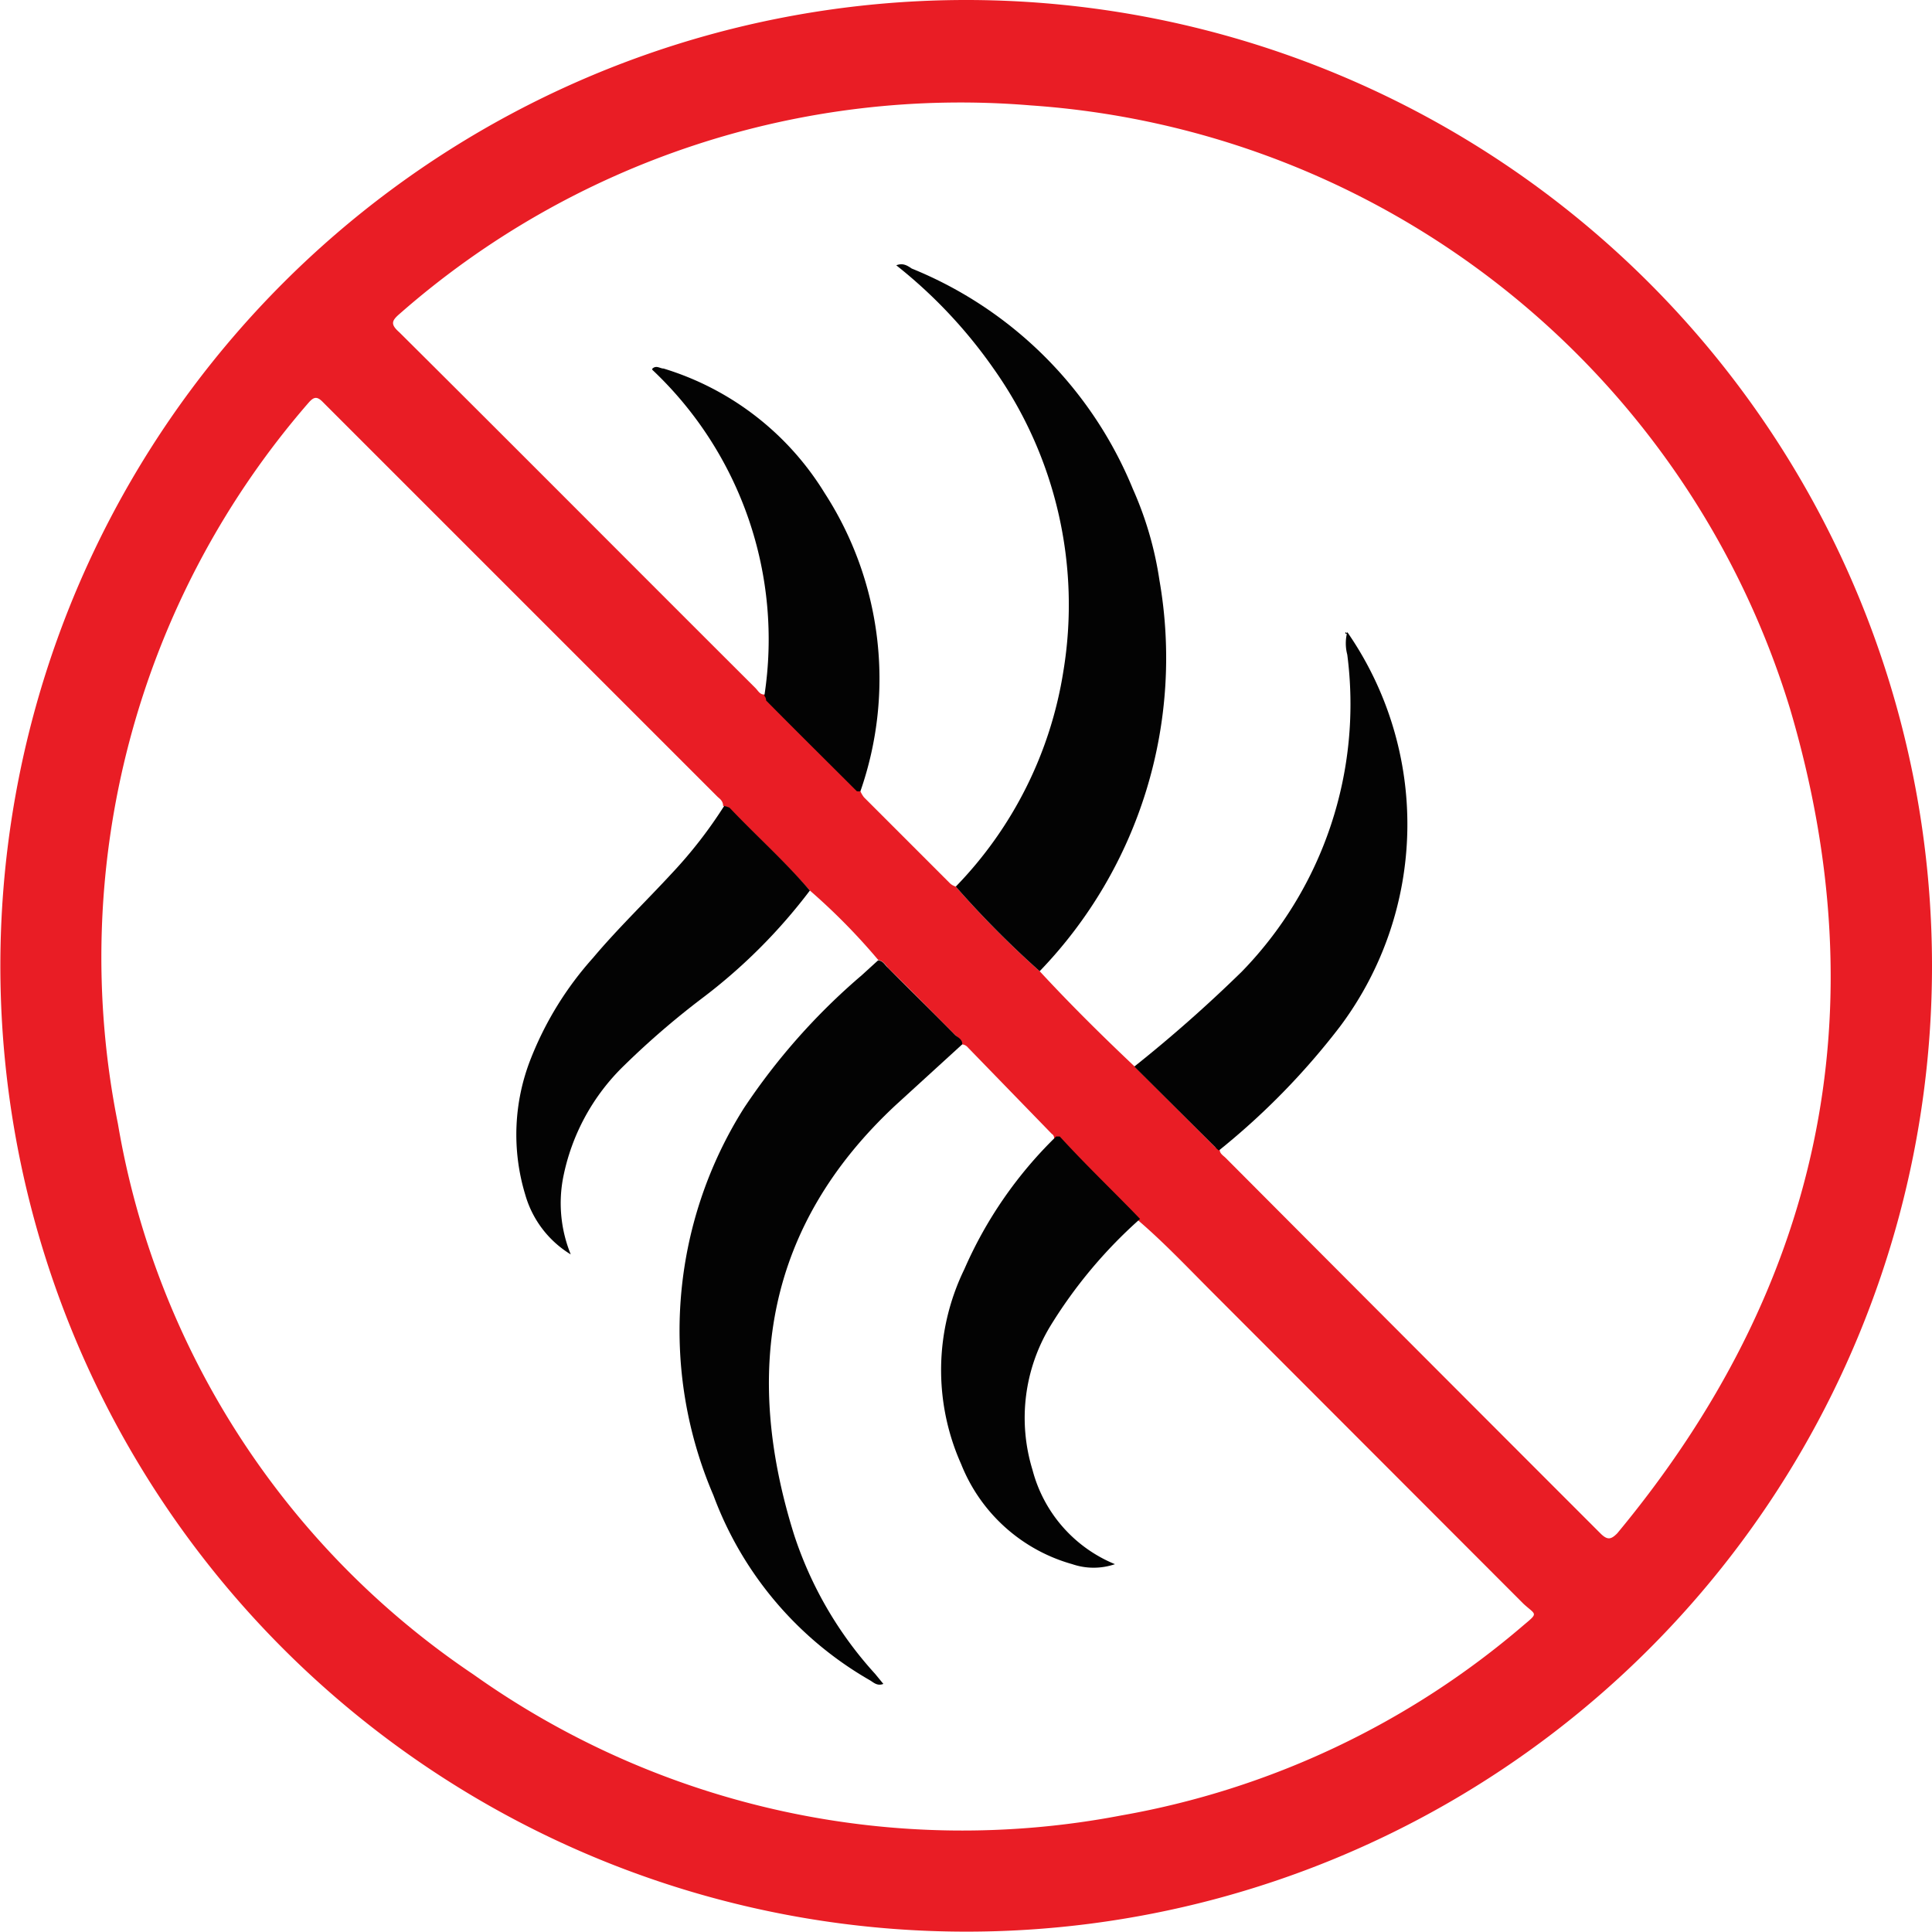 <svg xmlns="http://www.w3.org/2000/svg" viewBox="0 0 53.89 53.88"><defs><style>.cls-1{fill:#e91d25;}.cls-2{fill:#030303;}</style></defs><title>Asset 5</title><g id="Layer_2" data-name="Layer 2"><g id="Layer_1-2" data-name="Layer 1"><path class="cls-1" d="M26.89,53.88a26.94,26.94,0,1,1,27-26.95A26.93,26.93,0,0,1,26.89,53.88ZM24.5,26.78a17.5,17.5,0,0,0-1.91-1.94c-.72-.81-1.51-1.54-2.27-2.31a.66.66,0,0,0-.15-.05c0-.13-.08-.19-.15-.25l-11-11c-.17-.18-.26-.17-.41,0A23.59,23.59,0,0,0,3.29,31.35a23.16,23.16,0,0,0,9.92,15.36,23.54,23.54,0,0,0,18.06,3.93A23.46,23.46,0,0,0,42.5,45.33c.42-.35.34-.28,0-.59l-8.67-8.68c-.68-.68-1.34-1.38-2.06-2s-1.49-1.52-2.24-2.26c0,0-.06,0-.1,0s0-.12-.09-.17L27,29.22a.24.24,0,0,0-.18-.09c0-.13-.11-.19-.18-.26C26,28.23,25.4,27.61,24.77,27,24.69,26.9,24.63,26.8,24.5,26.78ZM24,22.07a.75.75,0,0,0,.1.17l2.41,2.41a.44.44,0,0,0,.15.08A27.3,27.3,0,0,0,29,27.09c.85.92,1.74,1.8,2.65,2.66L33.9,32a.45.45,0,0,0,.12.06c0,.12.1.17.17.24q5.22,5.24,10.45,10.47c.2.2.3.17.47,0,5.65-6.81,7.33-14.5,4.82-23A23.85,23.85,0,0,0,28.75,2.94,23.71,23.71,0,0,0,11.14,8.76c-.22.19-.25.29,0,.51,3.32,3.3,6.62,6.62,9.93,9.92.08.08.13.2.27.18s0,.1.05.13c.84.85,1.69,1.69,2.53,2.53A.23.23,0,0,0,24,22.07Z"/><path class="cls-2" d="M26.84,29.13,25,30.81c-3.62,3.36-4.28,7.44-2.85,12a10.68,10.68,0,0,0,2.26,3.88l.23.28c-.18.07-.28-.05-.39-.11a9.91,9.91,0,0,1-4.35-5.15,11.63,11.63,0,0,1,.85-10.8,17.87,17.87,0,0,1,3.29-3.71l.45-.41c.13,0,.19.12.27.2.63.63,1.26,1.25,1.89,1.89C26.73,28.94,26.85,29,26.84,29.13Z"/><path class="cls-2" d="M26.66,24.73a11.09,11.09,0,0,0,3-6,11.39,11.39,0,0,0-1.94-8.44A13.59,13.59,0,0,0,25,7.4c.18-.07.3,0,.43.09a11.22,11.22,0,0,1,6.17,6.15,9.75,9.75,0,0,1,.74,2.54A12.59,12.59,0,0,1,29,27.09,27.3,27.3,0,0,1,26.66,24.73Z"/><path class="cls-2" d="M31.64,29.75a39.28,39.28,0,0,0,3-2.65,10.7,10.7,0,0,0,2.94-8.84,1.23,1.23,0,0,1,0-.63h0a9.41,9.41,0,0,1-.2,11A20.14,20.14,0,0,1,34,32.09.45.45,0,0,1,33.9,32Z"/><path class="cls-2" d="M22.59,24.84a15.38,15.38,0,0,1-3,3,22.74,22.74,0,0,0-2.17,1.87,5.94,5.94,0,0,0-1.72,3.18,3.79,3.79,0,0,0,.22,2.1,2.87,2.87,0,0,1-1.27-1.67,5.76,5.76,0,0,1,.16-3.8,9.31,9.31,0,0,1,1.73-2.8c.69-.82,1.47-1.57,2.2-2.36a12.62,12.62,0,0,0,1.46-1.88.66.66,0,0,1,.15.05C21.08,23.3,21.87,24,22.59,24.84Z"/><path class="cls-2" d="M31.8,34a13.29,13.29,0,0,0-2.51,3,4.94,4.94,0,0,0-.49,4,3.91,3.91,0,0,0,2.3,2.63,1.84,1.84,0,0,1-1.19,0,4.7,4.7,0,0,1-3.1-2.79,6.43,6.43,0,0,1,.09-5.44,11.69,11.69,0,0,1,2.56-3.7s.08,0,.1,0C30.31,32.52,31.08,33.25,31.8,34Z"/><path class="cls-2" d="M18.2,10.28c.11-.1.21,0,.31,0A8,8,0,0,1,23,13.75a9.53,9.53,0,0,1,1,8.32.23.23,0,0,1-.1,0c-.84-.84-1.69-1.68-2.53-2.53,0,0,0-.08-.05-.13a10.33,10.33,0,0,0-3.13-9.1Z"/><path class="cls-2" d="M37.53,17.63l0,.05,0,0,.06,0Z"/><polygon class="cls-2" points="18.19 10.27 18.2 10.27 18.2 10.28 18.19 10.27"/></g></g></svg>